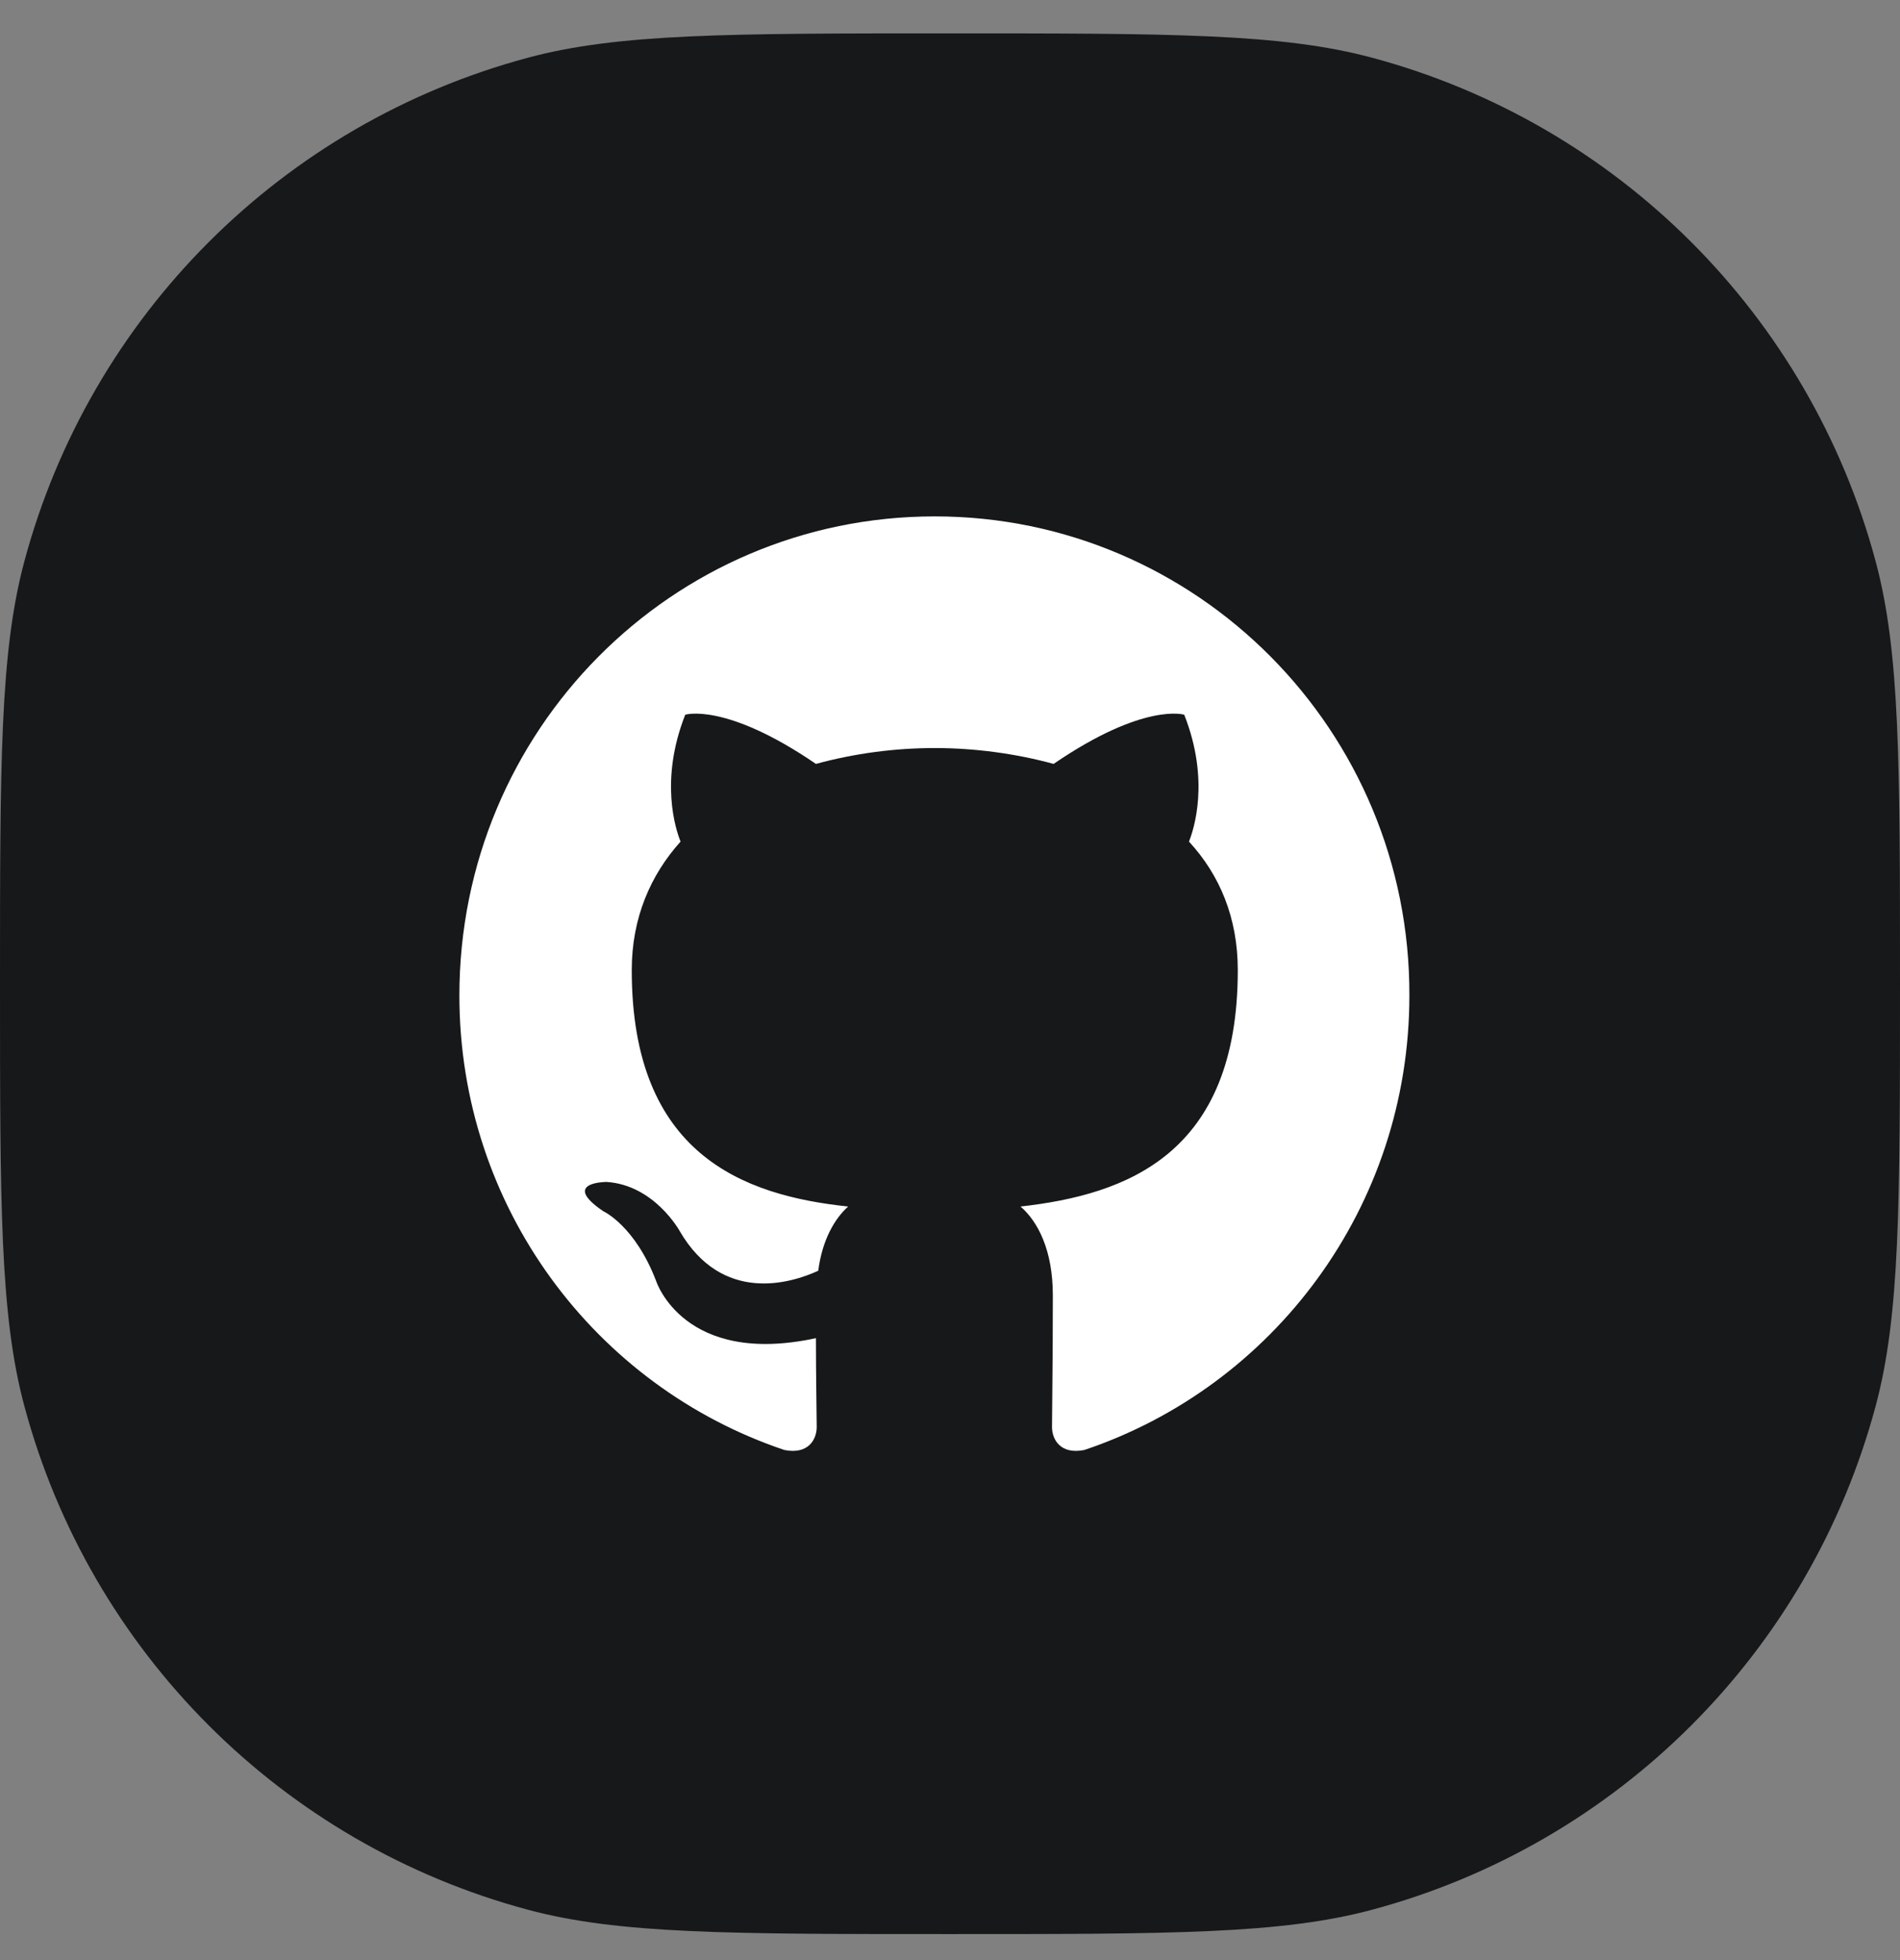 <svg width="32" height="33" viewBox="0 0 32 33" fill="none" xmlns="http://www.w3.org/2000/svg">
<rect x="0" y="0" width="32" height="33" fill="#808080" stroke="none"/>
<path d="M0 16.562C0 12.842 0 10.982 0.409 9.456C1.518 5.315 4.753 2.081 8.894 0.971C10.42 0.562 12.28 0.562 16 0.562C19.72 0.562 21.58 0.562 23.106 0.971C27.247 2.081 30.482 5.315 31.591 9.456C32 10.982 32 12.842 32 16.562C32 20.282 32 22.142 31.591 23.668C30.482 27.809 27.247 31.044 23.106 32.153C21.58 32.562 19.72 32.562 16 32.562C12.28 32.562 10.42 32.562 8.894 32.153C4.753 31.044 1.518 27.809 0.409 23.668C0 22.142 0 20.282 0 16.562Z" fill="#16181A"/>
<path fill-rule="evenodd" clip-rule="evenodd" d="M15.743 8.694C11.316 8.694 7.737 12.3 7.737 16.76C7.737 20.326 10.03 23.344 13.211 24.412C13.609 24.492 13.755 24.239 13.755 24.025C13.755 23.838 13.742 23.197 13.742 22.529C11.514 23.01 11.051 21.568 11.051 21.568C10.693 20.633 10.162 20.393 10.162 20.393C9.433 19.899 10.216 19.899 10.216 19.899C11.024 19.952 11.448 20.727 11.448 20.727C12.164 21.955 13.317 21.608 13.781 21.394C13.848 20.873 14.06 20.513 14.285 20.313C12.509 20.126 10.64 19.431 10.64 16.333C10.64 15.451 10.958 14.73 11.462 14.169C11.382 13.969 11.104 13.141 11.541 12.033C11.541 12.033 12.217 11.819 13.742 12.861C14.394 12.684 15.067 12.594 15.743 12.594C16.419 12.594 17.108 12.687 17.745 12.861C19.269 11.819 19.945 12.033 19.945 12.033C20.383 13.141 20.104 13.969 20.025 14.169C20.542 14.73 20.847 15.451 20.847 16.333C20.847 19.431 18.978 20.112 17.188 20.313C17.48 20.566 17.732 21.047 17.732 21.808C17.732 22.89 17.718 23.758 17.718 24.025C17.718 24.239 17.864 24.492 18.262 24.412C21.443 23.344 23.737 20.326 23.737 16.76C23.75 12.3 20.157 8.694 15.743 8.694Z" fill="white"/>
</svg>
